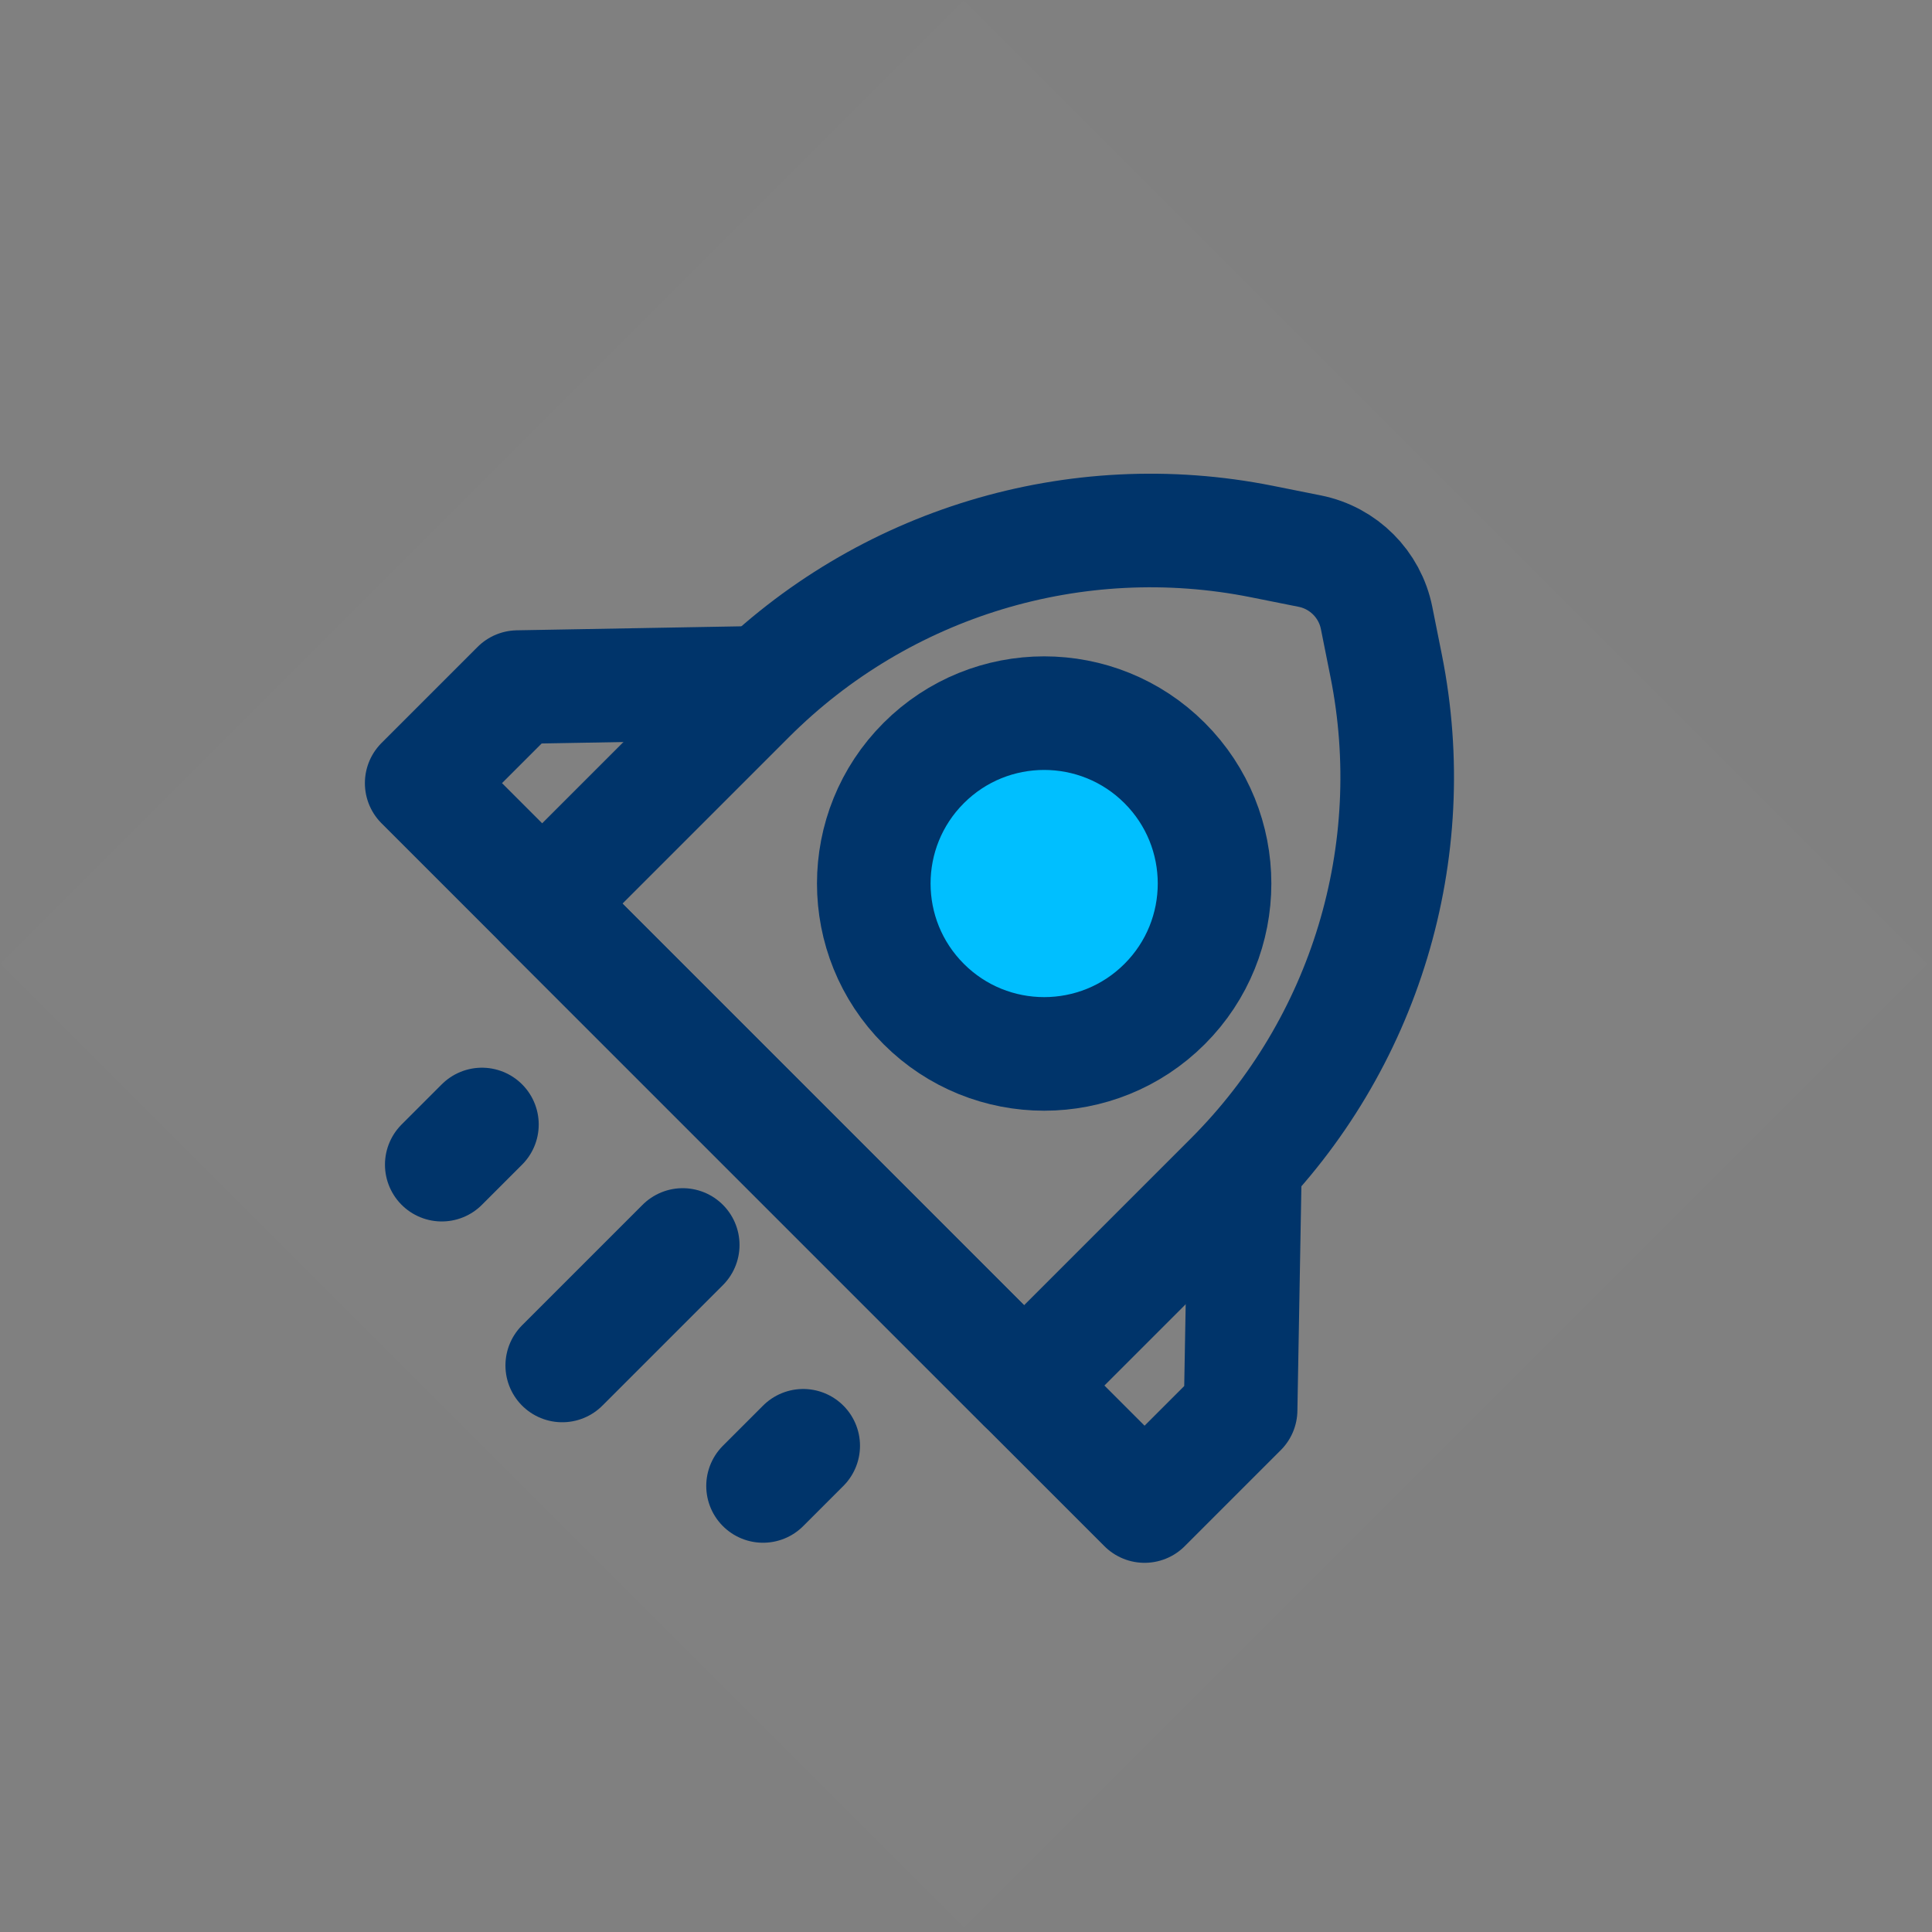 <svg width="376" height="376" viewBox="0 0 376 376" fill="none" xmlns="http://www.w3.org/2000/svg">
<rect x="0" y="0" width="376" height="376" fill="#808080" stroke="none"/>
<g clip-path="url(#clip0_25_106)">
<path d="M375.162 187.581L187.581 0L-0 187.581L187.581 375.163L375.162 187.581Z" fill="white" fill-opacity="0.01"/>
<path d="M245.588 105.393L254.902 107.256C261.465 108.568 266.595 113.699 267.908 120.262L269.771 129.575C277.019 165.815 265.675 203.279 239.543 229.412L199.305 269.649L105.515 175.858L145.752 135.621C171.885 109.488 209.349 98.145 245.588 105.393Z" stroke="#00346A" stroke-width="22.107" stroke-linecap="round" stroke-linejoin="round"/>
<path d="M179.765 195.398C192.715 208.347 213.711 208.347 226.661 195.398C239.61 182.448 239.61 161.452 226.661 148.502C213.711 135.553 192.715 135.553 179.765 148.502C166.815 161.452 166.815 182.448 179.765 195.398Z" fill="#00BFFF" stroke="#00346A" stroke-width="22.107"/>
<path d="M148.502 132.871L100.757 133.721L82.067 152.411L222.753 293.097L241.443 274.407L242.293 226.662" stroke="#00346A" stroke-width="22.107" stroke-linecap="round" stroke-linejoin="round"/>
<path d="M132.87 242.293L109.422 265.741" stroke="#00346A" stroke-width="22.107" stroke-linecap="round" stroke-linejoin="round"/>
<path d="M93.791 218.846L85.975 226.662" stroke="#00346A" stroke-width="22.107" stroke-linecap="round" stroke-linejoin="round"/>
<path d="M156.317 281.373L148.501 289.189" stroke="#00346A" stroke-width="22.107" stroke-linecap="round" stroke-linejoin="round"/>
</g>
<defs>
<clipPath id="clip0_25_106">
<rect width="265.28" height="265.28" fill="white" transform="translate(187.581) rotate(45)"/>
</clipPath>
</defs>
</svg>
